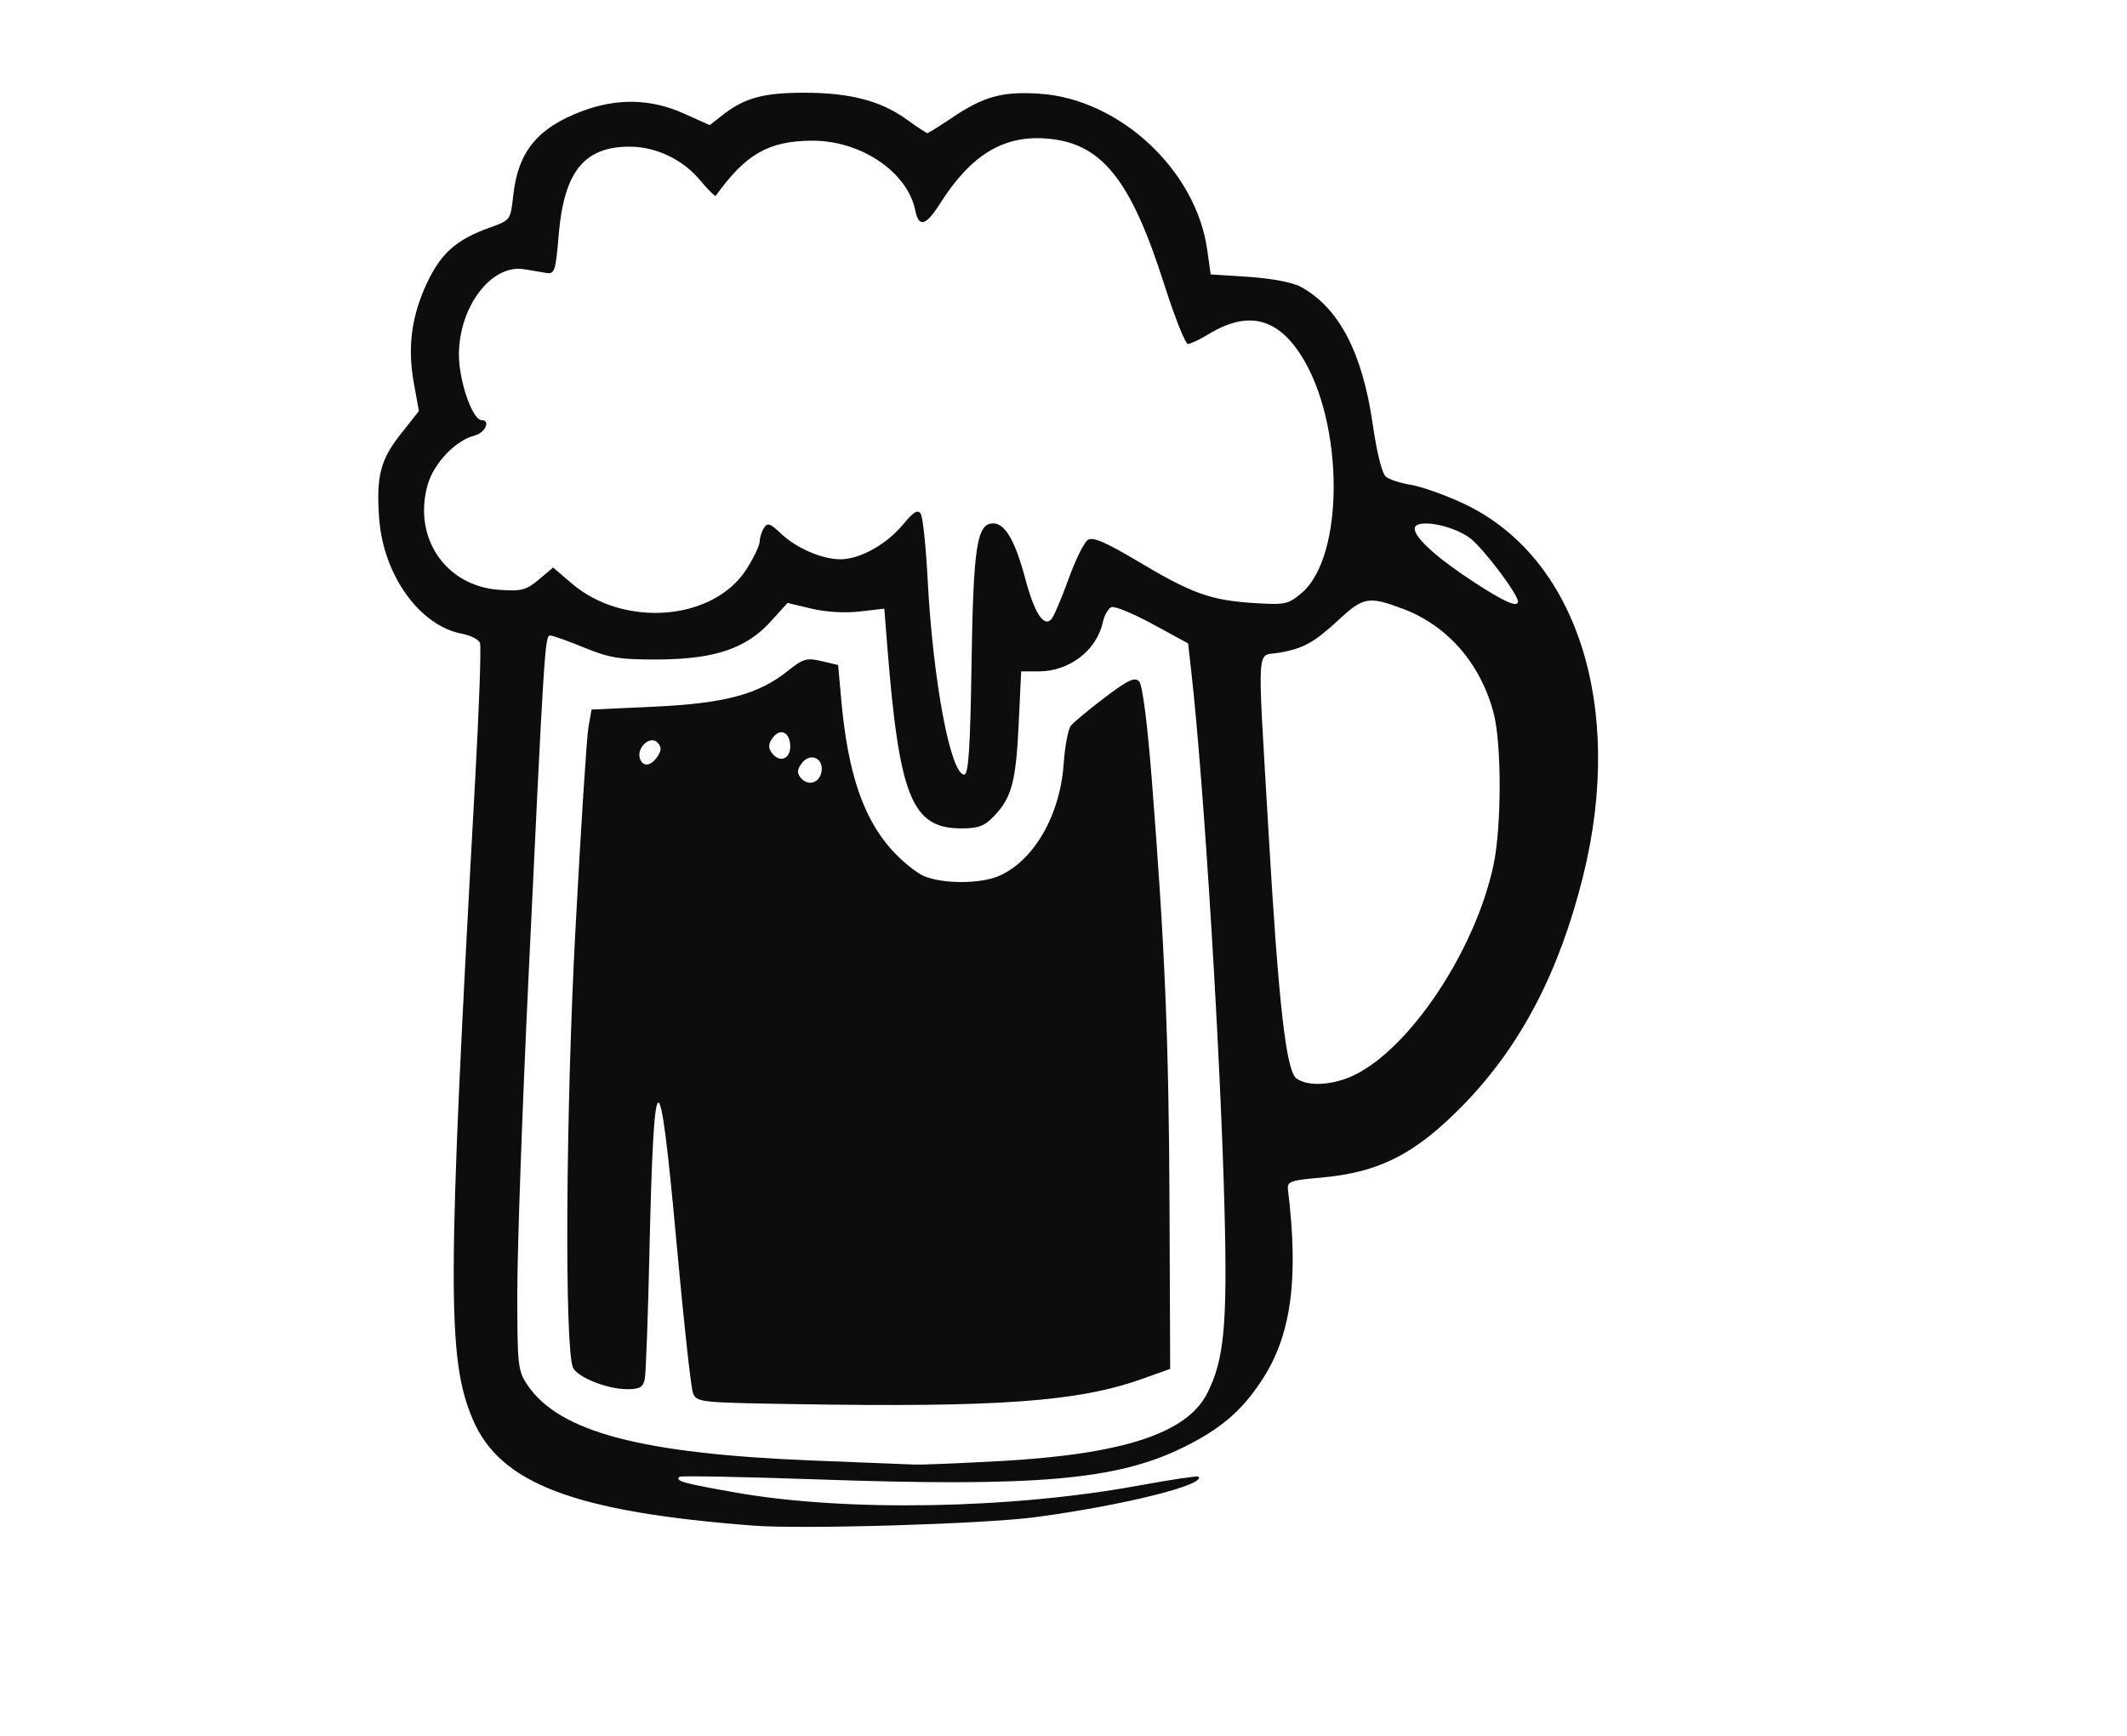 <?xml version="1.0" encoding="UTF-8" standalone="no"?>
<!-- Created with Inkscape (http://www.inkscape.org/) -->

<svg
   xmlns:dc="http://purl.org/dc/elements/1.1/"
   xmlns:cc="http://creativecommons.org/ns#"
   xmlns:rdf="http://www.w3.org/1999/02/22-rdf-syntax-ns#"
   xmlns:svg="http://www.w3.org/2000/svg"
   xmlns="http://www.w3.org/2000/svg"
   xmlns:sodipodi="http://sodipodi.sourceforge.net/DTD/sodipodi-0.dtd"
   xmlns:inkscape="http://www.inkscape.org/namespaces/inkscape"
   version="1.1"
   id="svg3442"
   width="151.68"
   height="123.84"
   viewBox="0 0 151.68 123.84"
   sodipodi:docname="beermug.svg"
   inkscape:version="0.92.3 (2405546, 2018-03-11)">
  <defs
     id="defs3446" />
  <sodipodi:namedview
     pagecolor="#ffffff"
     bordercolor="#666666"
     borderopacity="1"
     objecttolerance="10"
     gridtolerance="10"
     guidetolerance="10"
     inkscape:pageopacity="0"
     inkscape:pageshadow="2"
     inkscape:window-width="1920"
     inkscape:window-height="1051"
     id="namedview3444"
     showgrid="false"
     inkscape:zoom="5.3900906"
     inkscape:cx="25.424877"
     inkscape:cy="85.688273"
     inkscape:window-x="-9"
     inkscape:window-y="-9"
     inkscape:window-maximized="1"
     inkscape:current-layer="g4013" />
  <g
     id="g4013"
     transform="translate(-2.597,-3.339)">
    <path
       style="fill:#0d0d0d;stroke-width:0.32"
       d="m 56.284,112.161 c -12.709,-0.979 -18.017,-2.988 -19.965,-7.557 -1.856,-4.355 -1.838,-9.502 0.161,-45.603 0.285,-5.144 0.441,-9.554 0.346,-9.8 -0.094,-0.246 -0.671,-0.541 -1.281,-0.655 -3.023,-0.567 -5.619,-4.188 -5.91,-8.244 -0.215,-2.997 0.086,-4.166 1.554,-6.022 l 1.281,-1.62 -0.36,-1.988 c -0.467,-2.575 -0.17,-4.805 0.956,-7.187 0.991,-2.096 2.098,-3.068 4.446,-3.907 1.487,-0.531 1.494,-0.541 1.683,-2.279 0.342,-3.144 1.728,-4.84 4.937,-6.041 2.486,-0.93 4.889,-0.873 7.216,0.171 l 1.863,0.836 0.897,-0.705 c 1.571,-1.236 2.92,-1.607 5.838,-1.607 3.263,0 5.478,0.58 7.324,1.917 0.731,0.53 1.388,0.963 1.46,0.963 0.072,0 0.861,-0.491 1.754,-1.092 2.274,-1.531 3.586,-1.891 6.245,-1.718 5.705,0.373 11.163,5.453 11.957,11.13 l 0.246,1.76 2.717,0.176 c 1.574,0.102 3.12,0.393 3.677,0.693 2.737,1.474 4.424,4.683 5.164,9.822 0.298,2.066 0.668,3.531 0.949,3.75 0.253,0.198 1.053,0.455 1.778,0.571 0.725,0.116 2.382,0.702 3.682,1.303 8.118,3.751 11.59,14.474 8.602,26.566 -1.684,6.815 -4.419,12.079 -8.436,16.241 -3.475,3.6 -6.075,4.94 -10.299,5.309 -2.154,0.188 -2.392,0.275 -2.322,0.85 0.776,6.344 0.241,10.345 -1.808,13.514 -1.454,2.25 -2.958,3.547 -5.65,4.872 -4.747,2.337 -10.46,2.835 -26.201,2.284 -5.269,-0.184 -9.649,-0.267 -9.733,-0.182 -0.306,0.306 0.197,0.448 3.962,1.115 7.84,1.391 19.641,1.19 28.78,-0.49 2.282,-0.419 4.203,-0.708 4.27,-0.641 0.578,0.578 -5.352,2.054 -11.631,2.895 -3.652,0.489 -16.594,0.876 -20.147,0.602 z m 17.633,-4.599 c 8.75,-0.489 13.302,-1.975 14.758,-4.817 1.218,-2.379 1.456,-4.888 1.245,-13.112 -0.288,-11.21 -1.472,-30.409 -2.367,-38.36 l -0.229,-2.04 -2.526,-1.373 c -1.389,-0.755 -2.713,-1.301 -2.94,-1.214 -0.228,0.087 -0.505,0.572 -0.616,1.077 -0.443,2.016 -2.388,3.508 -4.574,3.508 h -1.249 l -0.179,3.76 c -0.196,4.122 -0.494,5.238 -1.756,6.56 -0.682,0.715 -1.12,0.88 -2.336,0.88 -3.522,0 -4.424,-2.227 -5.281,-13.039 l -0.209,-2.639 -1.747,0.205 c -1.048,0.123 -2.427,0.042 -3.45,-0.203 l -1.703,-0.409 -1.182,1.308 c -1.751,1.939 -4.002,2.704 -8.012,2.726 -2.767,0.015 -3.485,-0.1 -5.305,-0.846 -1.158,-0.475 -2.253,-0.864 -2.433,-0.864 -0.37,0 -0.426,0.878 -1.545,24.48 -0.434,9.152 -0.791,19.175 -0.793,22.273 -0.004,5.325 0.036,5.691 0.72,6.707 2.262,3.357 8.113,4.904 20.396,5.393 3.432,0.137 6.672,0.265 7.2,0.286 0.528,0.021 3.279,-0.092 6.113,-0.25 z m -14.684,-4.065 c -6.871,-0.115 -6.974,-0.127 -7.228,-0.83 -0.142,-0.393 -0.667,-5.214 -1.167,-10.714 -1.226,-13.478 -1.613,-13.33 -1.929,0.738 -0.103,4.566 -0.252,8.626 -0.332,9.022 -0.117,0.58 -0.361,0.72 -1.253,0.72 -1.423,0 -3.563,-0.855 -3.866,-1.545 -0.61,-1.392 -0.517,-18.261 0.173,-31.206 0.386,-7.243 0.803,-13.745 0.926,-14.449 l 0.225,-1.28 4.471,-0.206 c 5.028,-0.232 7.445,-0.879 9.526,-2.552 1.085,-0.872 1.345,-0.948 2.401,-0.699 l 1.184,0.279 0.231,2.549 c 0.462,5.09 1.532,8.295 3.525,10.559 0.734,0.834 1.805,1.713 2.379,1.953 1.345,0.562 3.999,0.559 5.315,-0.006 2.504,-1.075 4.387,-4.335 4.638,-8.033 0.084,-1.235 0.314,-2.447 0.512,-2.695 0.198,-0.247 1.286,-1.151 2.419,-2.009 1.653,-1.252 2.136,-1.479 2.447,-1.15 0.238,0.251 0.586,2.946 0.901,6.969 0.942,12.038 1.217,18.629 1.265,30.396 l 0.048,11.676 -1.993,0.712 c -4.562,1.63 -10.253,2.043 -24.817,1.8 z m 1.953,-45.148 c 0.137,-0.963 -0.845,-1.345 -1.423,-0.554 -0.324,0.443 -0.339,0.693 -0.063,1.026 0.526,0.634 1.367,0.367 1.486,-0.472 z m -11.652,-1.126 c 0.241,-0.383 0.225,-0.643 -0.059,-0.927 -0.532,-0.532 -1.526,0.419 -1.234,1.179 0.238,0.619 0.815,0.507 1.294,-0.252 z m 9.407,-0.831 c -0.11,-0.946 -0.817,-1.11 -1.324,-0.306 -0.243,0.385 -0.224,0.669 0.069,1.021 0.598,0.721 1.371,0.281 1.255,-0.715 z m 40.226,23.639 c 4.017,-1.945 8.652,-8.94 9.935,-14.994 0.582,-2.746 0.585,-8.671 0.005,-10.848 -0.944,-3.546 -3.294,-6.237 -6.491,-7.433 -2.396,-0.896 -2.8,-0.829 -4.507,0.753 -1.812,1.678 -2.556,2.091 -4.321,2.395 -1.613,0.279 -1.535,-1.044 -0.745,12.529 0.73,12.548 1.264,17.29 2.008,17.834 0.816,0.597 2.607,0.494 4.116,-0.236 z M 71.878,50.672 c 0.13,-8.371 0.382,-10 1.55,-10 0.843,0 1.562,1.241 2.279,3.931 0.65,2.439 1.303,3.472 1.849,2.925 0.174,-0.174 0.725,-1.455 1.225,-2.846 0.5,-1.391 1.127,-2.667 1.394,-2.835 0.36,-0.227 1.284,0.171 3.569,1.534 3.834,2.288 5.185,2.776 8.231,2.971 2.264,0.145 2.474,0.102 3.439,-0.71 3.062,-2.577 3.05,-12.099 -0.021,-16.935 -1.735,-2.731 -3.85,-3.216 -6.629,-1.52 -0.616,0.376 -1.271,0.684 -1.455,0.685 -0.184,6.72e-4 -0.943,-1.907 -1.686,-4.239 -2.428,-7.616 -4.517,-10.166 -8.538,-10.422 -3.007,-0.191 -5.296,1.239 -7.461,4.662 -0.997,1.577 -1.508,1.717 -1.757,0.481 -0.555,-2.76 -3.904,-5.013 -7.404,-4.98 -3.072,0.029 -4.697,0.964 -6.815,3.922 -0.056,0.078 -0.556,-0.408 -1.11,-1.081 -1.223,-1.483 -3.133,-2.404 -5.005,-2.414 -3.266,-0.017 -4.716,1.773 -5.094,6.285 -0.216,2.586 -0.291,2.819 -0.876,2.722 -0.351,-0.058 -1.071,-0.177 -1.599,-0.264 -2.318,-0.382 -4.64,2.669 -4.64,6.097 0,1.892 0.969,4.673 1.629,4.673 0.652,0 0.235,0.905 -0.503,1.09 -1.365,0.343 -2.928,1.985 -3.361,3.533 -1.053,3.762 1.284,7.198 5.082,7.473 1.616,0.117 1.941,0.034 2.847,-0.729 l 1.023,-0.86 1.327,1.136 c 3.733,3.195 10.128,2.667 12.473,-1.031 0.508,-0.801 0.926,-1.68 0.929,-1.954 0.003,-0.274 0.14,-0.711 0.305,-0.972 0.252,-0.398 0.444,-0.337 1.195,0.383 1.095,1.049 2.94,1.851 4.258,1.851 1.386,0 3.282,-1.052 4.456,-2.471 0.762,-0.922 1.065,-1.106 1.272,-0.774 0.15,0.24 0.37,2.328 0.49,4.64 0.376,7.243 1.634,13.964 2.614,13.964 0.302,0 0.426,-1.896 0.52,-7.92 z m 38.966,-4.426 c 0,-0.527 -2.466,-3.794 -3.403,-4.509 -1.277,-0.974 -3.957,-1.439 -3.957,-0.687 0,0.662 1.599,2.102 4.256,3.834 2.138,1.393 3.104,1.817 3.104,1.362 z"
       id="path4015"
       inkscape:connector-curvature="0" />
  </g>
</svg>
